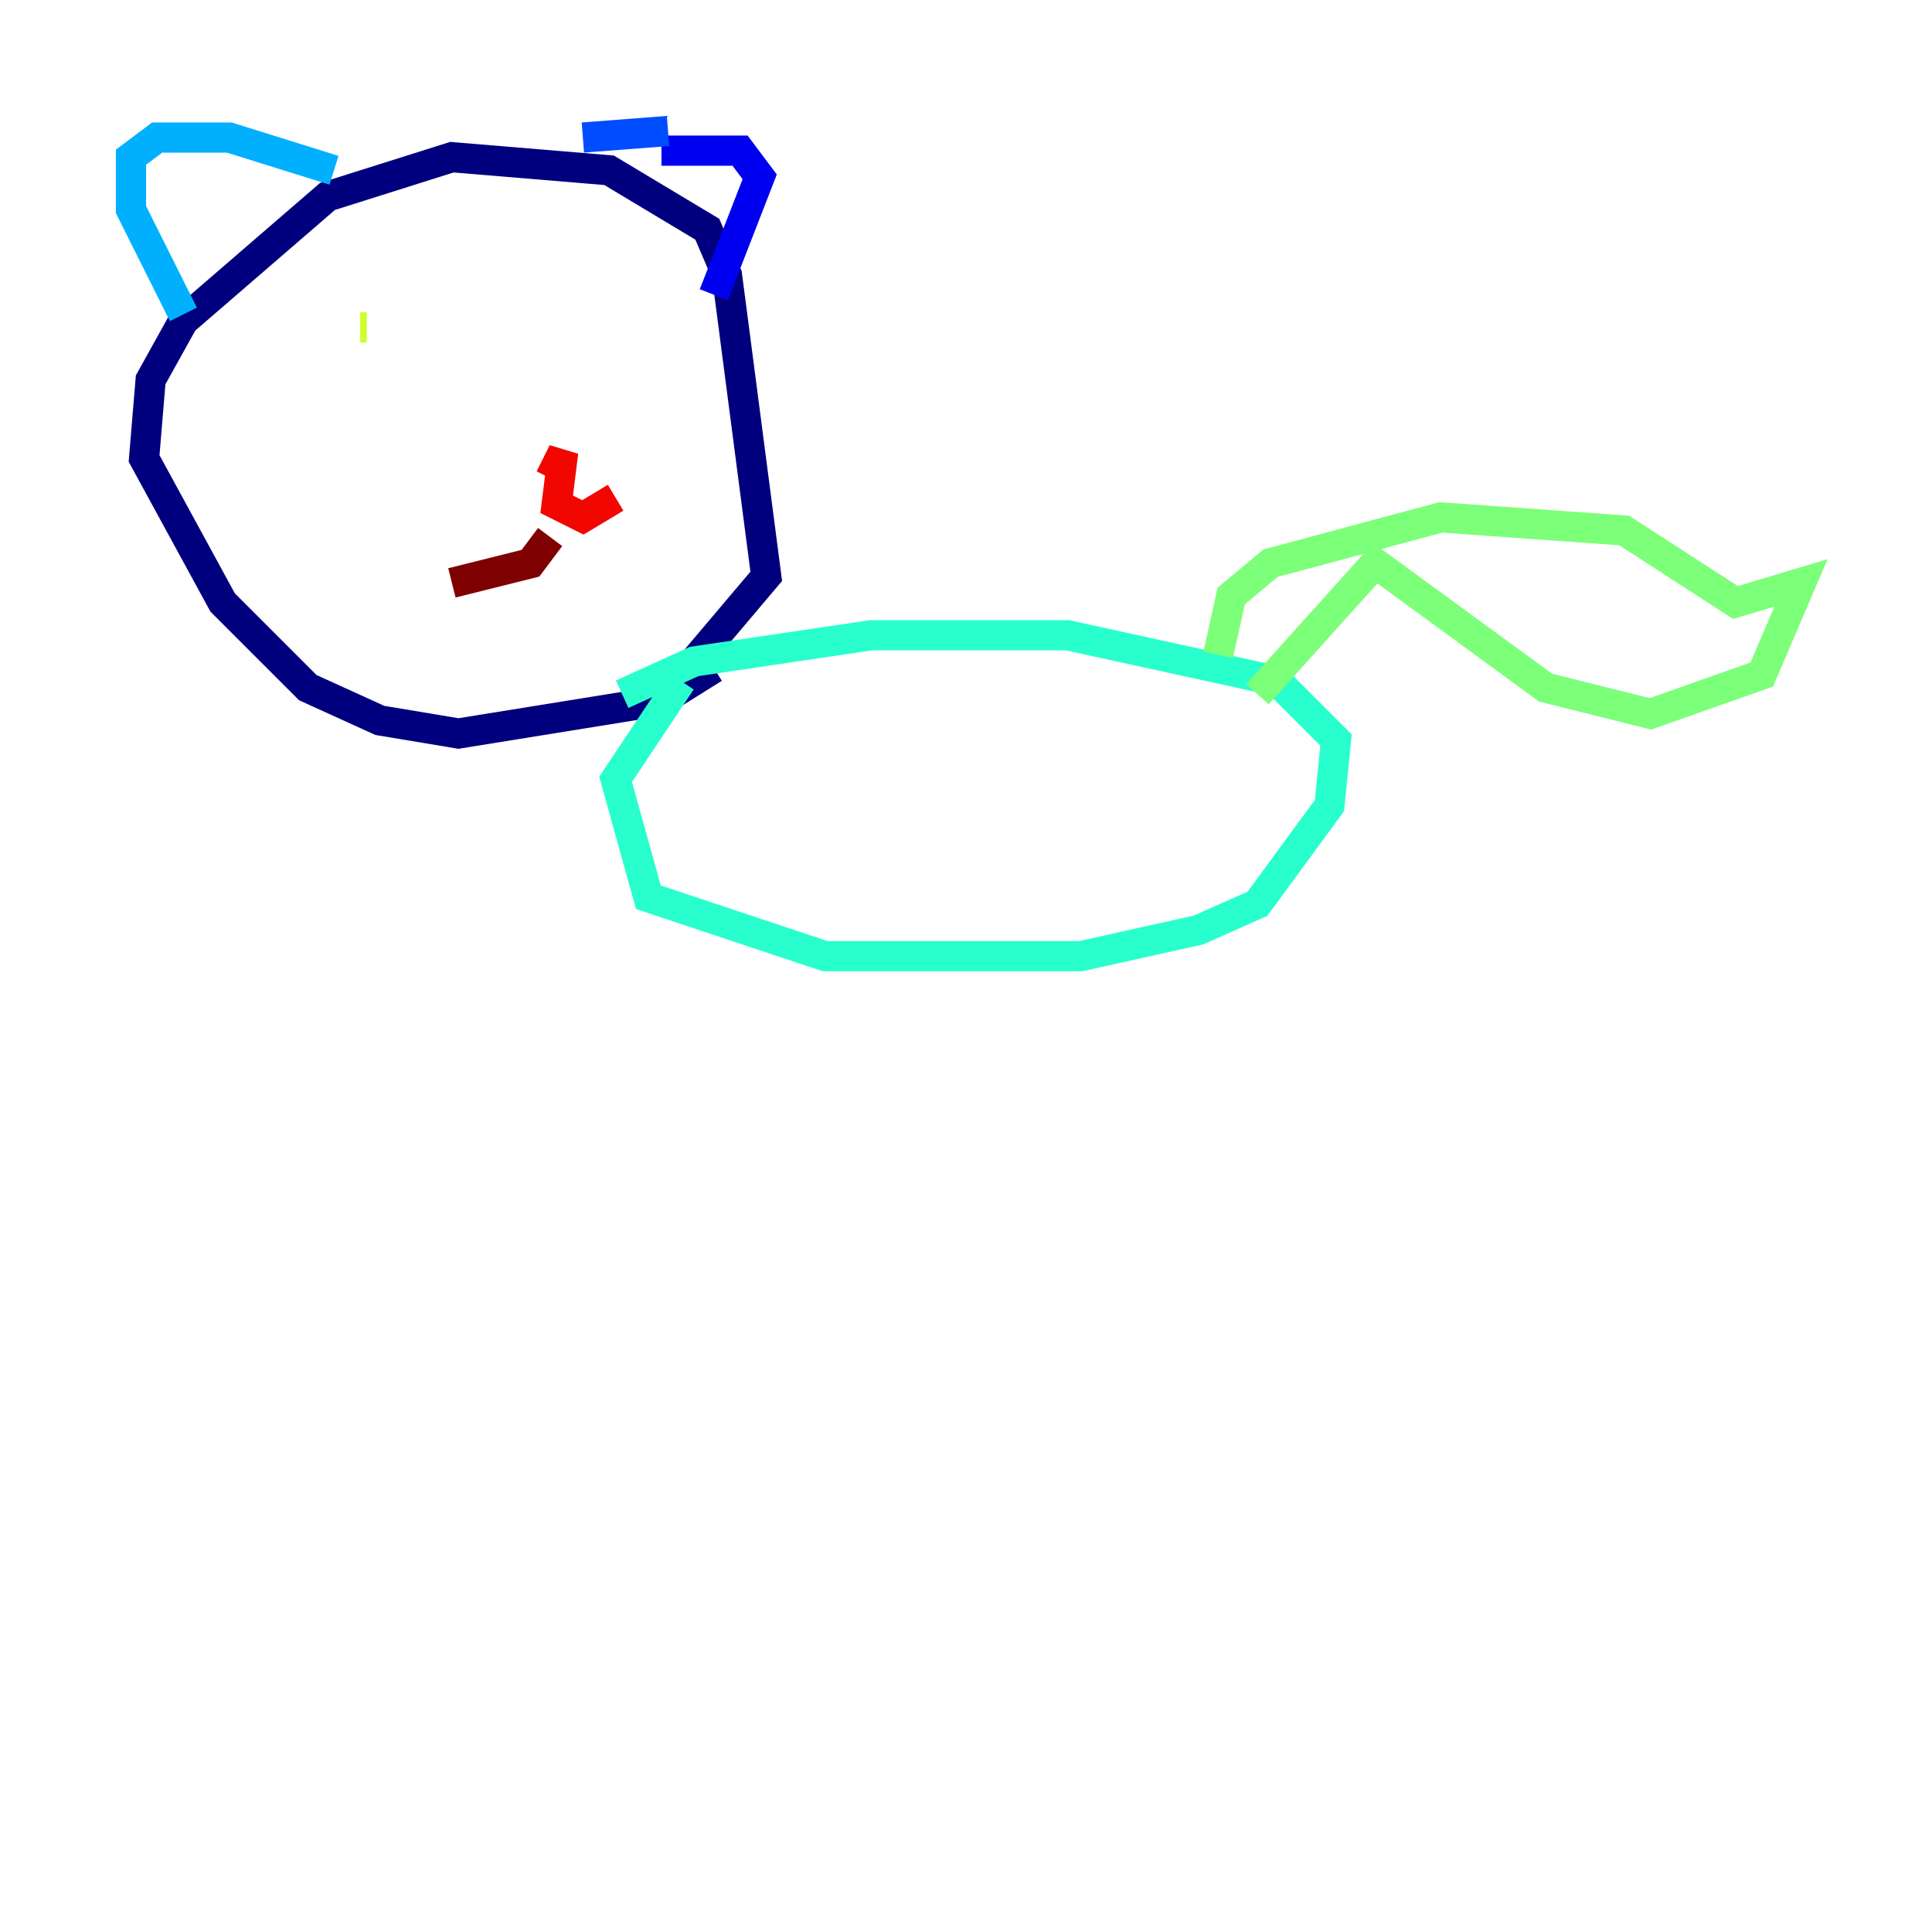 <?xml version="1.0" encoding="utf-8" ?>
<svg baseProfile="tiny" height="128" version="1.2" viewBox="0,0,128,128" width="128" xmlns="http://www.w3.org/2000/svg" xmlns:ev="http://www.w3.org/2001/xml-events" xmlns:xlink="http://www.w3.org/1999/xlink"><defs /><polyline fill="none" points="47.295,44.258 43.824,46.427 30.373,48.597 25.166,47.729 20.393,45.559 14.752,39.919 9.546,30.373 9.98,25.166 12.149,21.261 21.695,13.017 29.939,10.414 40.352,11.281 46.861,15.186 48.163,18.224 50.766,38.183 45.993,43.824" stroke="#00007f" stroke-width="2" /><polyline fill="none" points="43.824,9.98 49.031,9.98 50.332,11.715 47.295,19.525" stroke="#0000f1" stroke-width="2" /><polyline fill="none" points="44.258,8.678 38.617,9.112" stroke="#004cff" stroke-width="2" /><polyline fill="none" points="22.129,11.281 15.186,9.112 10.414,9.112 8.678,10.414 8.678,13.885 12.149,20.827" stroke="#00b0ff" stroke-width="2" /><polyline fill="none" points="41.22,45.993 45.993,43.824 57.709,42.088 70.725,42.088 84.61,45.125 88.515,49.031 88.081,53.37 83.308,59.878 79.403,61.614 71.593,63.349 54.671,63.349 42.956,59.444 40.786,51.634 45.125,45.125" stroke="#29ffcd" stroke-width="2" /><polyline fill="none" points="80.705,43.39 81.573,39.485 84.176,37.315 95.458,34.278 107.607,35.146 114.983,39.919 119.322,38.617 116.719,44.691 109.342,47.295 102.4,45.559 91.119,37.315 83.308,45.993" stroke="#7cff79" stroke-width="2" /><polyline fill="none" points="24.298,21.695 23.864,21.695" stroke="#cdff29" stroke-width="2" /><polyline fill="none" points="40.786,22.563 40.786,22.563" stroke="#ffc400" stroke-width="2" /><polyline fill="none" points="40.786,21.261 40.786,21.261" stroke="#ff6700" stroke-width="2" /><polyline fill="none" points="36.447,31.675 37.315,29.939 36.881,33.41 38.617,34.278 40.786,32.976" stroke="#f10700" stroke-width="2" /><polyline fill="none" points="36.447,35.58 35.146,37.315 29.939,38.617" stroke="#7f0000" stroke-width="2" /></svg>